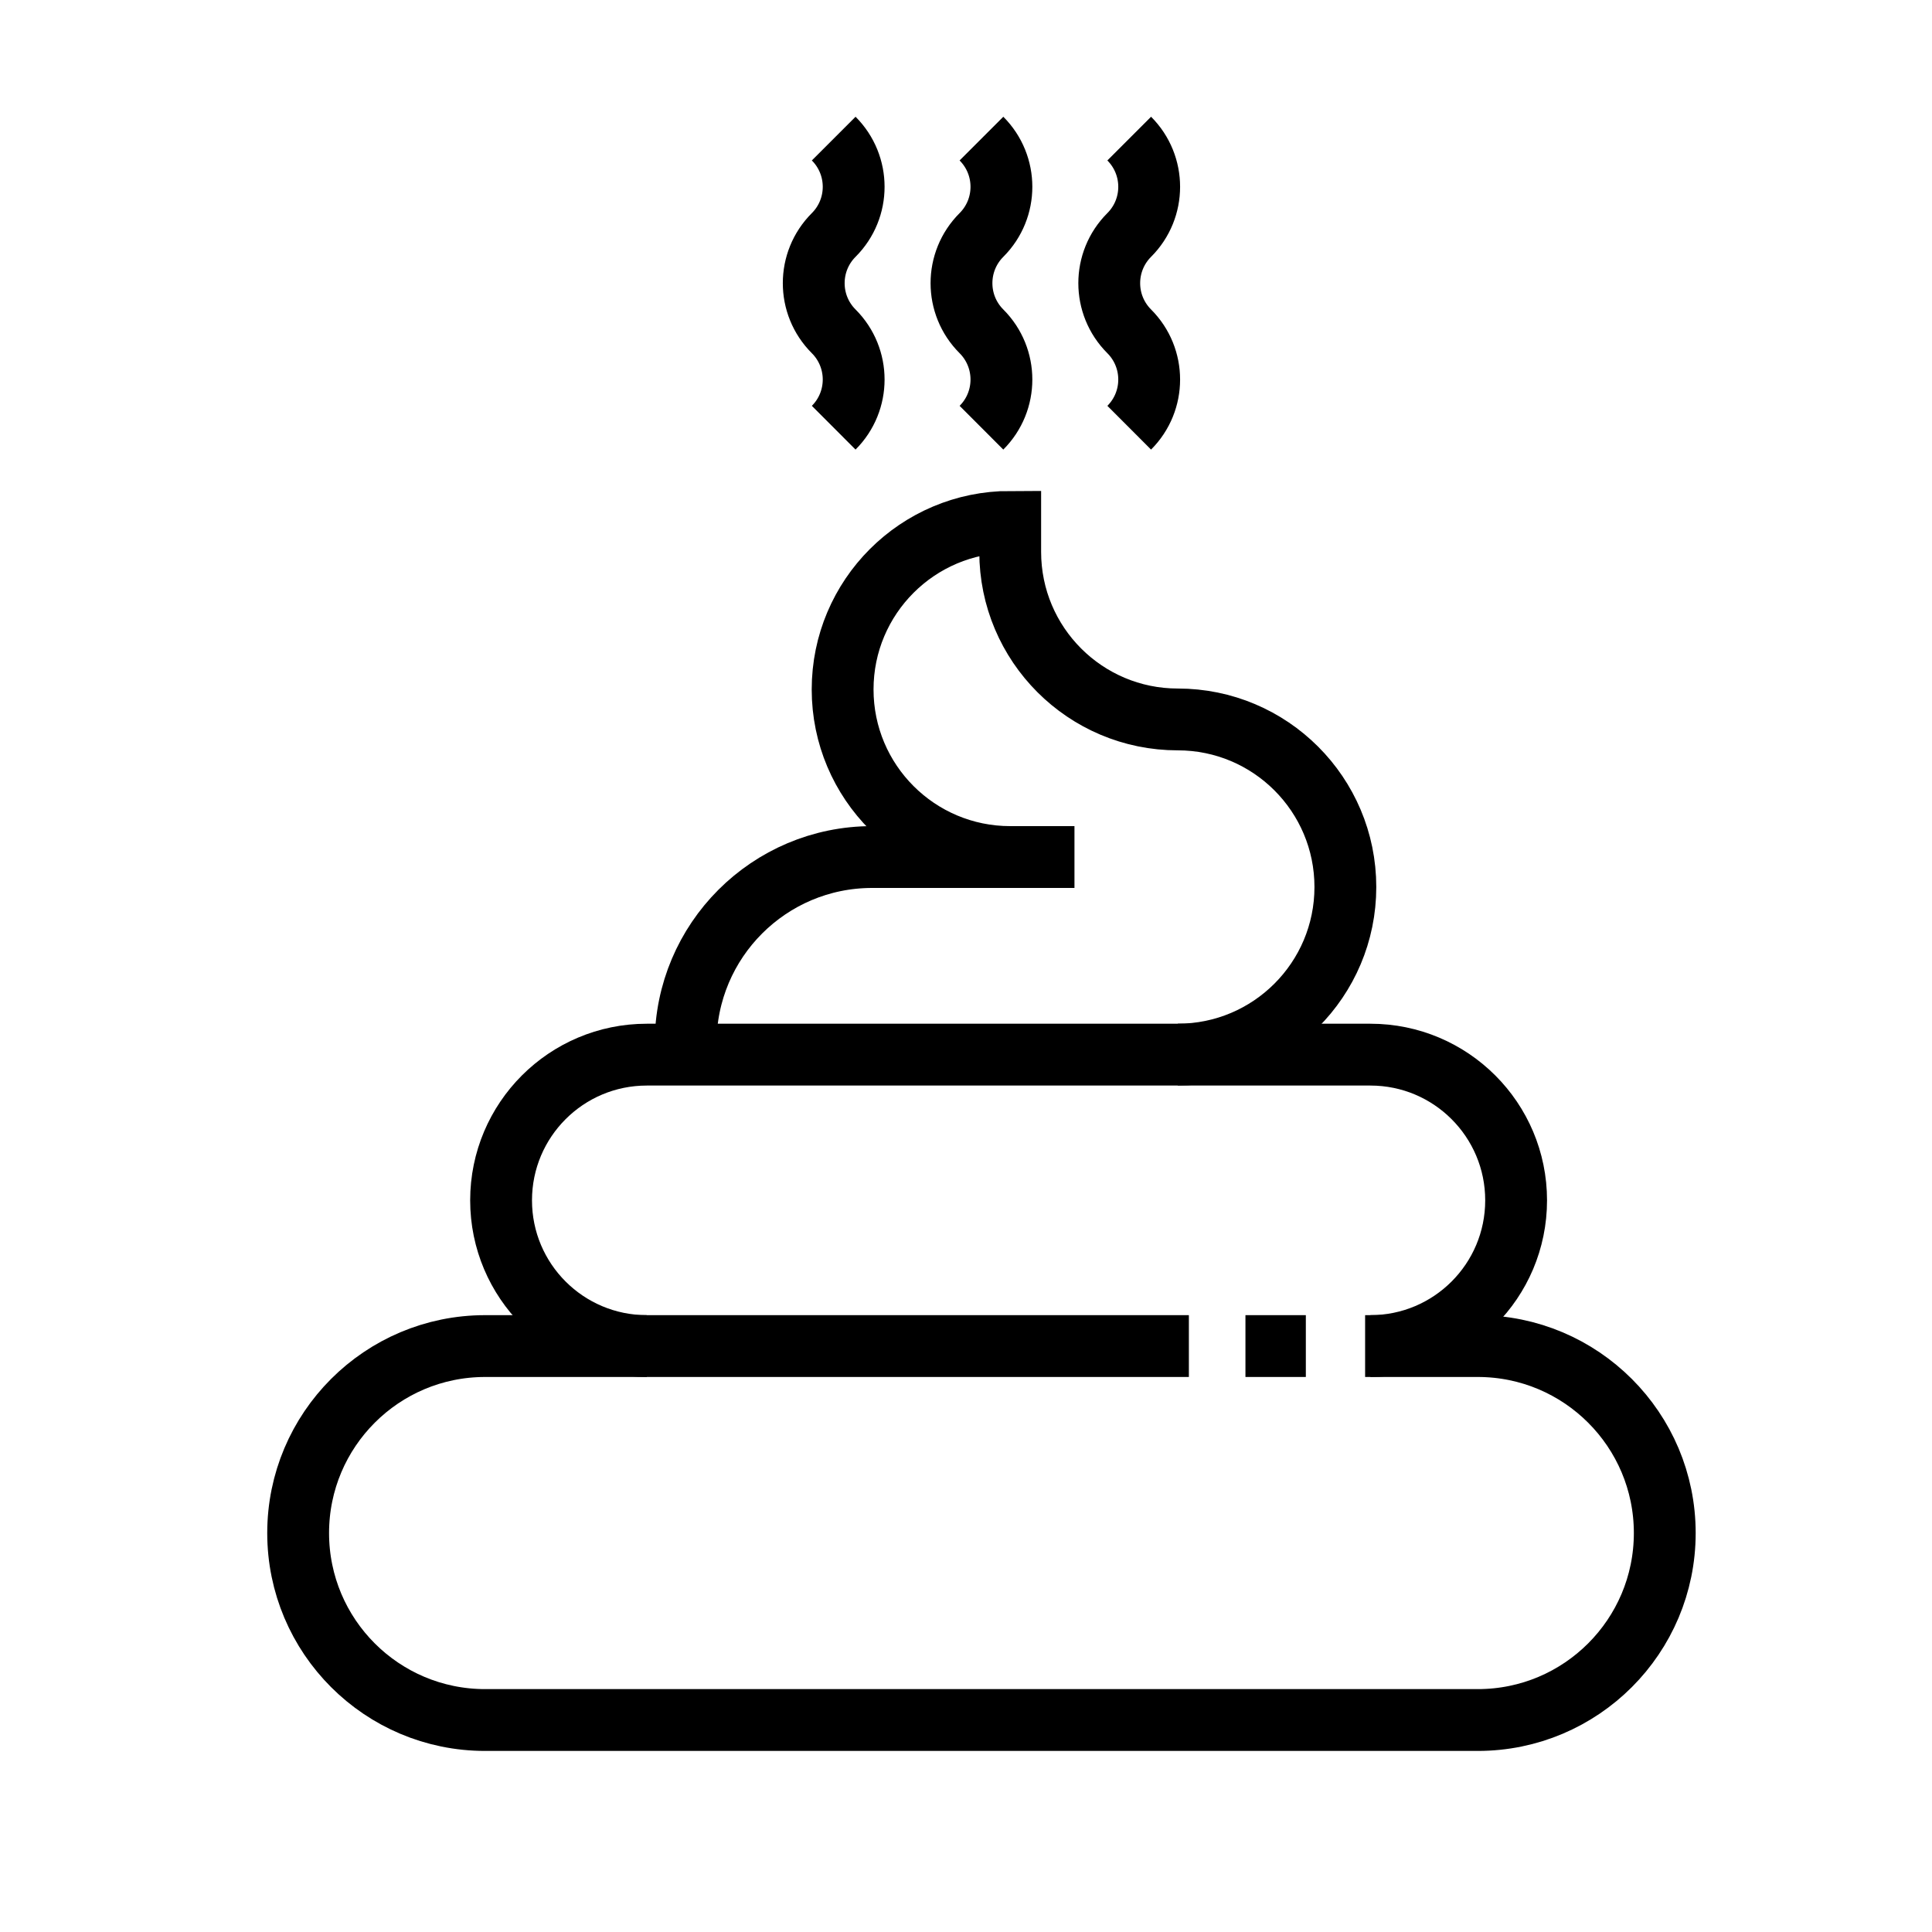 <?xml version="1.0" encoding="utf-8"?>
<!-- Generator: Adobe Illustrator 24.1.0, SVG Export Plug-In . SVG Version: 6.00 Build 0)  -->
<svg version="1.1" xmlns="http://www.w3.org/2000/svg" xmlns:xlink="http://www.w3.org/1999/xlink" x="0px" y="0px"
	 viewBox="0 0 500 500" style="enable-background:new 0 0 500 500;" xml:space="preserve">
<style type="text/css">
	.st0{fill:none;stroke:#000000;stroke-width:16;stroke-miterlimit:10;}
	.st1{display:none;}
	.st2{display:inline;}
	.st3{fill:none;stroke:#D1D3D4;stroke-width:2;stroke-miterlimit:10;}
	.st4{display:inline;fill:none;stroke:#BCBEC0;stroke-width:4;stroke-miterlimit:10;}
	.st5{fill:none;stroke:#BCBEC0;stroke-width:4;stroke-miterlimit:10;}
	.st6{display:inline;fill:none;stroke:#D1D3D4;stroke-width:2;stroke-miterlimit:10;}
	.st7{display:none;opacity:0.35;fill:none;stroke:#000000;stroke-width:16;stroke-miterlimit:10;}
	.st8{fill:none;stroke:#000000;stroke-width:16;stroke-linejoin:bevel;stroke-miterlimit:10;}
	.st9{fill:none;stroke:#000000;stroke-width:16;stroke-linecap:square;stroke-miterlimit:10;}
	.st10{fill:none;stroke:#000000;stroke-width:16;stroke-linecap:round;stroke-miterlimit:10;}
	.st11{fill:none;stroke:#000000;stroke-width:8;stroke-miterlimit:10;}
</style>
<g id="Icons">
	<g>
		<g>
			<g>
				<path class="st0" d="M215.76,35.87c6.89,6.89,6.89,18.06,0,24.94l0,0c-6.89,6.89-6.89,18.06,0,24.94l0,0
					c6.89,6.89,6.89,18.06,0,24.94"/>
				<path class="st0" d="M254,35.87c6.89,6.89,6.89,18.06,0,24.94l0,0c-6.89,6.89-6.89,18.06,0,24.94l0,0
					c6.89,6.89,6.89,18.06,0,24.94"/>
				<path class="st0" d="M292.24,35.87c6.89,6.89,6.89,18.06,0,24.94l0,0c-6.89,6.89-6.89,18.06,0,24.94l0,0
					c6.89,6.89,6.89,18.06,0,24.94"/>
			</g>
		</g>
		<g>
			<line class="st0" x1="322.32" y1="348.36" x2="337.95" y2="348.36"/>
			<path class="st0" d="M353.29,348.36h29.16c26.72,0,48.39,21.66,48.39,48.39v0c0,26.72-21.66,48.39-48.39,48.39h-256.9
				c-26.72,0-48.39-21.66-48.39-48.39v0c0-26.72,21.66-48.39,48.39-48.39h182.13"/>
			<path class="st0" d="M167.39,348.36c-20.83,0-37.71-16.88-37.71-37.71v0c0-20.83,16.88-37.71,37.71-37.71h187.27
				c20.83,0,37.71,16.88,37.71,37.71v0c0,20.83-16.88,37.71-37.71,37.71"/>
			<path class="st0" d="M177.44,270.07L177.44,270.07c0-26.66,21.61-48.27,48.27-48.27h52.36"/>
			<path class="st0" d="M261.44,221.8c-23.95,0-43.37-19.42-43.37-43.37s19.42-43.37,43.37-43.37v7.76
				c0,23.95,19.42,43.37,43.37,43.37s43.37,19.42,43.37,43.37s-19.42,43.37-43.37,43.37"/>
		</g>
	</g>
</g>
<g id="Text" class="st1">
</g>
</svg>

